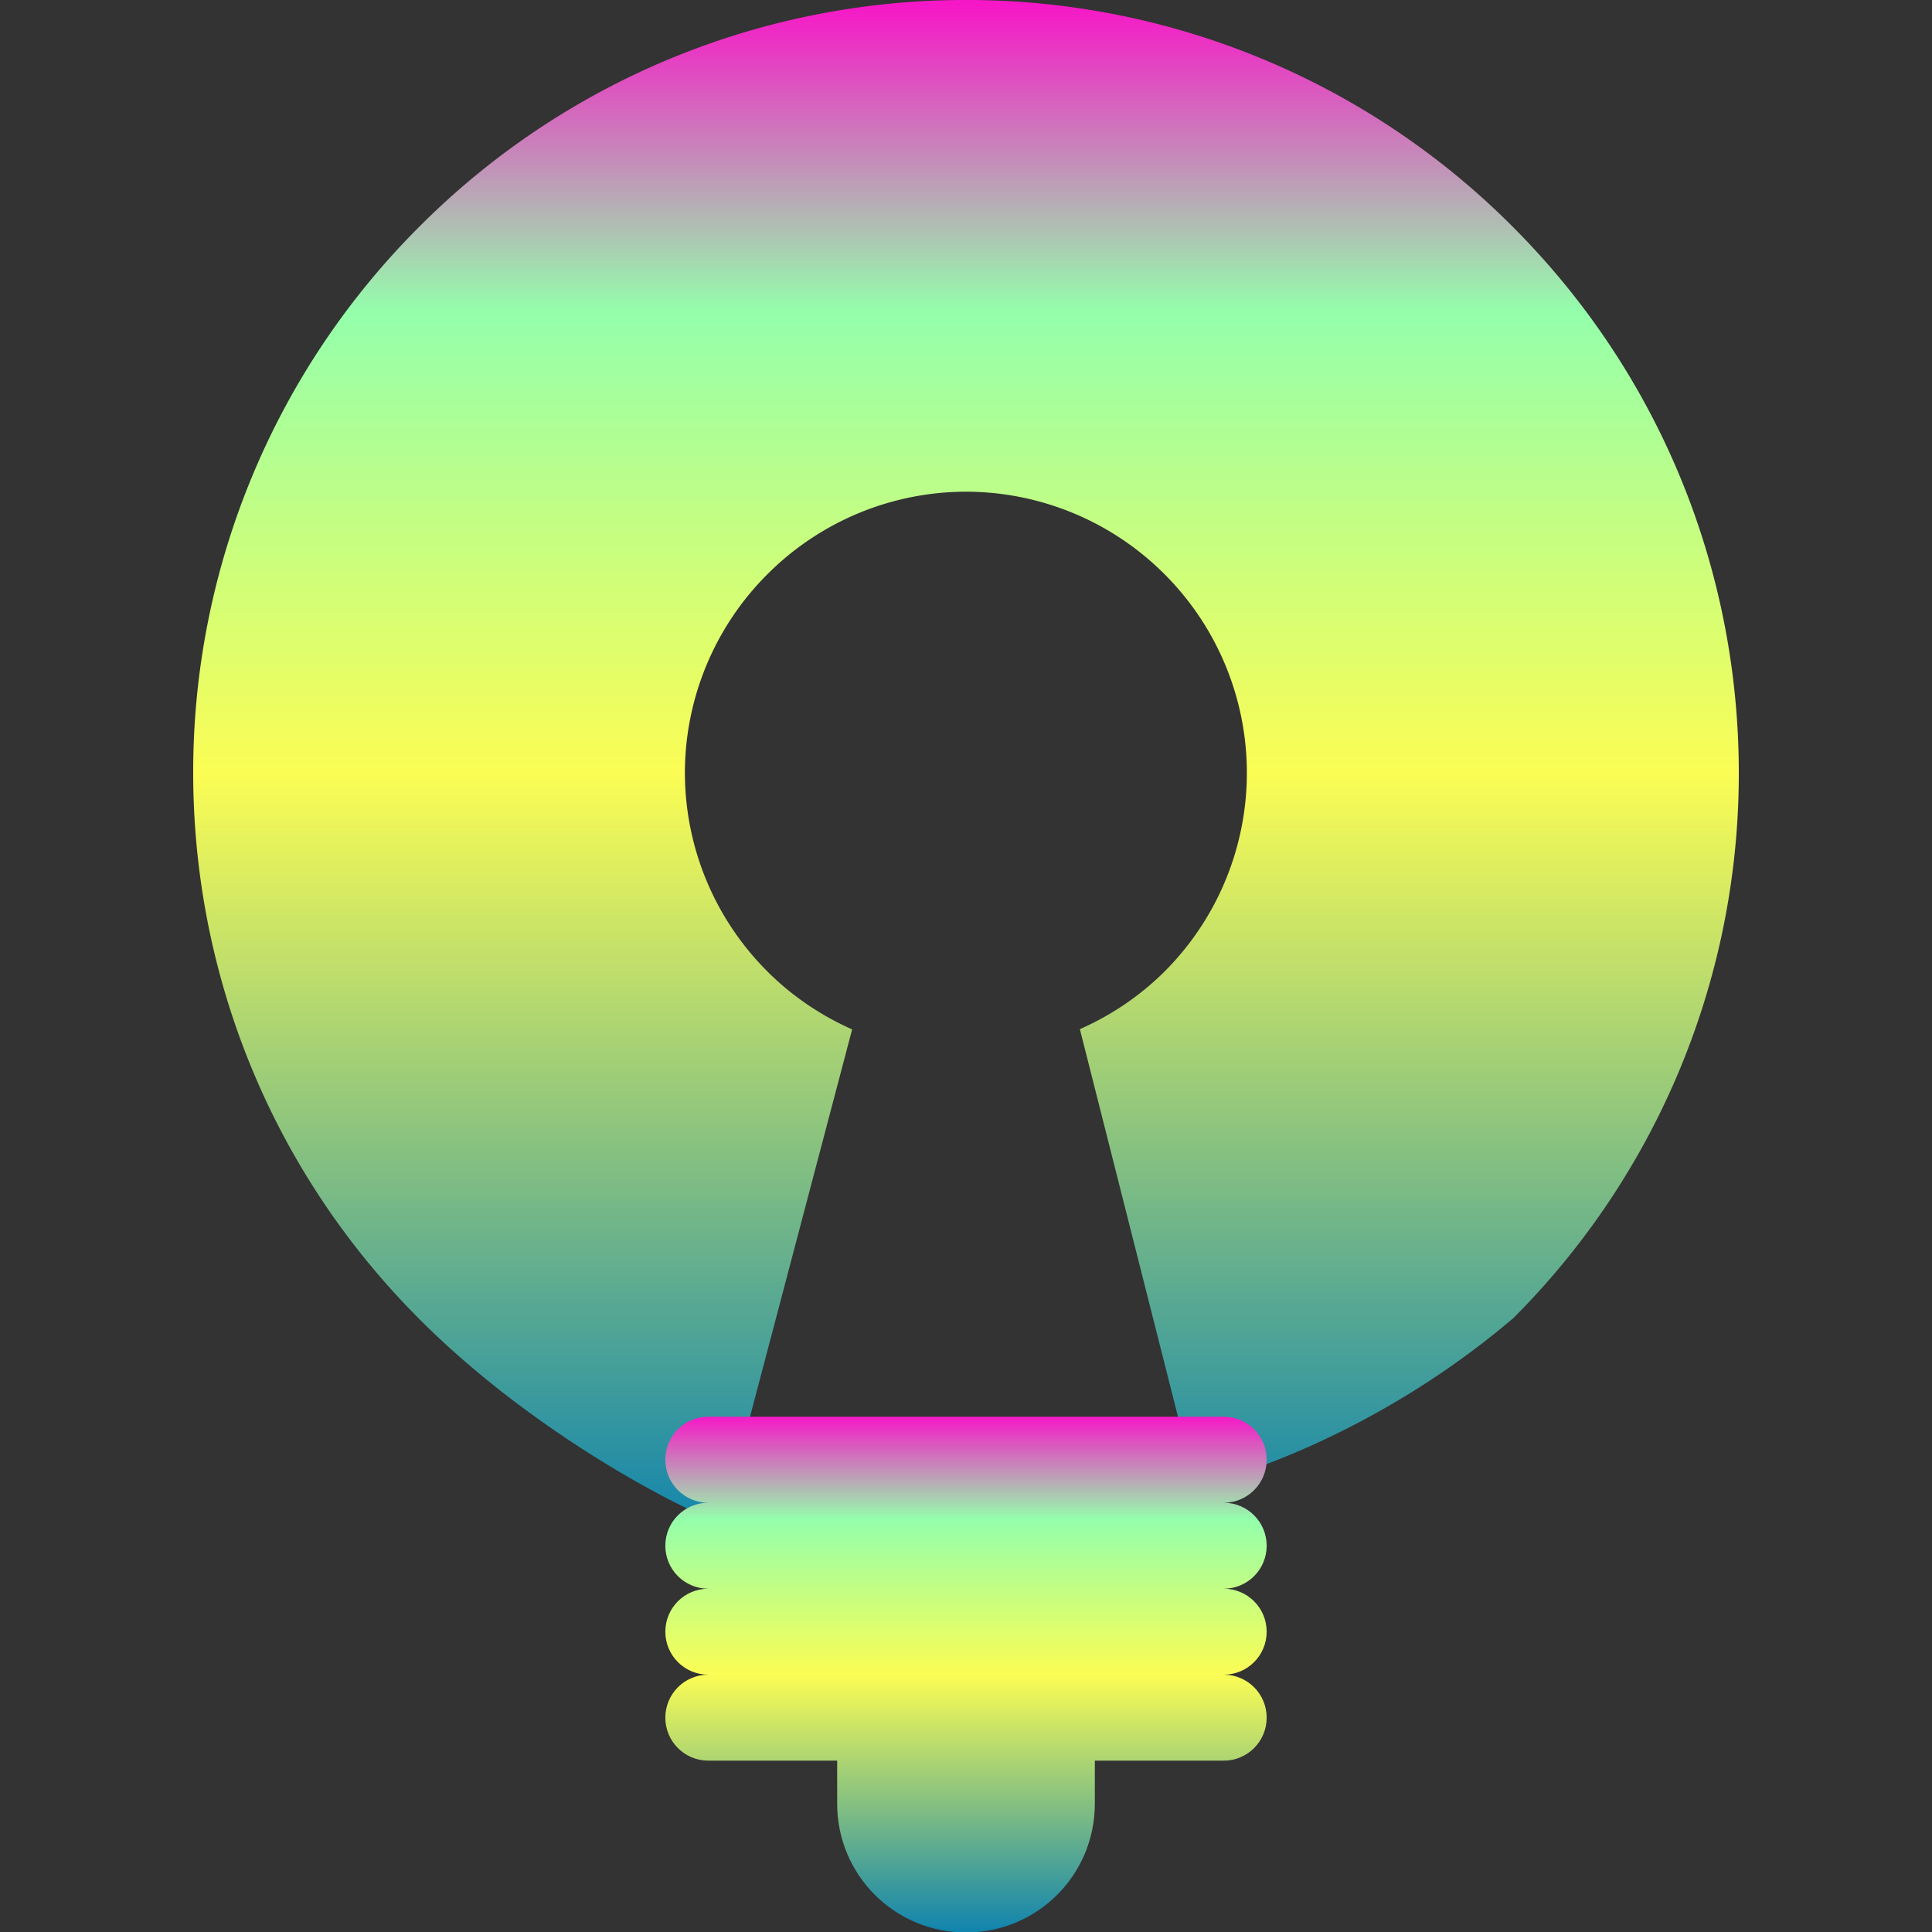 <?xml version="1.0" encoding="UTF-8" standalone="no"?>
<svg
   width="16"
   height="16"
   version="1"
   id="svg9"
   xmlns:xlink="http://www.w3.org/1999/xlink"
   xmlns="http://www.w3.org/2000/svg"
   xmlns:svg="http://www.w3.org/2000/svg"
   xmlns:rdf="http://www.w3.org/1999/02/22-rdf-syntax-ns#"
   xmlns:cc="http://creativecommons.org/ns#"
   xmlns:dc="http://purl.org/dc/elements/1.1/">
   <rect width="100%" height="100%" fill="#333333" stroke="none"/>
   <defs>
   <style id="current-color-scheme" type="text/css">
   .ColorScheme-Text { color: #0abdc6; } .ColorScheme-Highlight { color:#5294e2; }
  </style>
  <linearGradient id="arrongin" x1="0%" x2="0%" y1="0%" y2="100%">
   <stop offset="0%" style="stop-color:#dd9b44; stop-opacity:1"/>
   <stop offset="100%" style="stop-color:#ad6c16; stop-opacity:1"/>
  </linearGradient>
  <linearGradient id="aurora" x1="0%" x2="0%" y1="0%" y2="100%">
   <stop offset="0%" style="stop-color:#09D4DF; stop-opacity:1"/>
   <stop offset="100%" style="stop-color:#9269F4; stop-opacity:1"/>
  </linearGradient>
  <linearGradient id="cyberneon" x1="0%" x2="0%" y1="0%" y2="100%">
    <stop offset="0" style="stop-color:#0abdc6; stop-opacity:1"/>
    <stop offset="1" style="stop-color:#ea00d9; stop-opacity:1"/>
  </linearGradient>
  <linearGradient id="fitdance" x1="0%" x2="0%" y1="0%" y2="100%">
   <stop offset="0%" style="stop-color:#1AD6AB; stop-opacity:1"/>
   <stop offset="100%" style="stop-color:#329DB6; stop-opacity:1"/>
  </linearGradient>
  <linearGradient id="oomox" x1="0%" x2="0%" y1="0%" y2="100%">
   <stop offset="0%" style="stop-color:#0abdc6; stop-opacity:1"/>
   <stop offset="100%" style="stop-color:#b800ff; stop-opacity:1"/>
  </linearGradient>
  <linearGradient id="rainblue" x1="0%" x2="0%" y1="0%" y2="100%">
   <stop offset="0%" style="stop-color:#00F260; stop-opacity:1"/>
   <stop offset="100%" style="stop-color:#0575E6; stop-opacity:1"/>
  </linearGradient>
  <linearGradient id="sunrise" x1="0%" x2="0%" y1="0%" y2="100%">
   <stop offset="0%" style="stop-color: #FF8501; stop-opacity:1"/>
   <stop offset="100%" style="stop-color: #FFCB01; stop-opacity:1"/>
  </linearGradient>
  <linearGradient id="telinkrin" x1="0%" x2="0%" y1="0%" y2="100%">
   <stop offset="0%" style="stop-color: #b2ced6; stop-opacity:1"/>
   <stop offset="100%" style="stop-color: #6da5b7; stop-opacity:1"/>
  </linearGradient>
  <linearGradient id="60spsycho" x1="0%" x2="0%" y1="0%" y2="100%">
   <stop offset="0%" style="stop-color: #df5940; stop-opacity:1"/>
   <stop offset="25%" style="stop-color: #d8d15f; stop-opacity:1"/>
   <stop offset="50%" style="stop-color: #e9882a; stop-opacity:1"/>
   <stop offset="100%" style="stop-color: #279362; stop-opacity:1"/>
  </linearGradient>
  <linearGradient id="90ssummer" x1="0%" x2="0%" y1="0%" y2="100%">
   <stop offset="0%" style="stop-color: #f618c7; stop-opacity:1"/>
   <stop offset="20%" style="stop-color: #94ffab; stop-opacity:1"/>
   <stop offset="50%" style="stop-color: #fbfd54; stop-opacity:1"/>
   <stop offset="100%" style="stop-color: #0f83ae; stop-opacity:1"/>
  </linearGradient>
 </defs>
  <path
     id="path4"
     class="ColorScheme-Text"
     style="fill:url(#90ssummer);stroke-width:0.356"
     d="M 8 0 A 6.38 6.38 0 0 0 3.475 1.875 A 6.379 6.379 0 0 0 1.6 6.4 C 1.6 8.038 2.225 9.676 3.475 10.926 C 4.673 12.128 6.303 12.802 5.988 12.58 L 7.057 8.525 C 6.796 8.409 6.557 8.247 6.355 8.045 A 2.327 2.327 0 0 1 5.672 6.4 A 2.327 2.327 0 0 1 6.355 4.756 A 2.327 2.327 0 0 1 8 4.072 A 2.327 2.327 0 0 1 9.645 4.756 A 2.327 2.327 0 0 1 10.326 6.4 A 2.327 2.327 0 0 1 9.645 8.045 C 9.443 8.246 9.204 8.408 8.943 8.523 L 9.885 12.244 C 9.357 12.457 11.025 12.198 12.523 10.924 L 12.525 10.924 A 6.379 6.379 0 0 0 14.4 6.4 C 14.4 4.762 13.775 3.125 12.525 1.875 A 6.379 6.379 0 0 0 8 0 z " />
  <path
     d="m 5.866,11.733 c -0.197,0 -0.356,0.159 -0.356,0.356 0,0.197 0.159,0.356 0.356,0.356 -0.197,0 -0.356,0.159 -0.356,0.356 0,0.197 0.159,0.356 0.356,0.356 -0.197,0 -0.356,0.159 -0.356,0.356 0,0.197 0.159,0.356 0.356,0.356 -0.197,0 -0.356,0.159 -0.356,0.356 0,0.197 0.159,0.356 0.356,0.356 h 1.067 v 0.356 c 0,0.591 0.476,1.067 1.067,1.067 0.591,0 1.067,-0.476 1.067,-1.067 v -0.356 h 1.067 c 0.197,0 0.356,-0.159 0.356,-0.356 0,-0.197 -0.159,-0.356 -0.356,-0.356 0.197,0 0.356,-0.159 0.356,-0.356 0,-0.197 -0.159,-0.356 -0.356,-0.356 0.197,0 0.356,-0.159 0.356,-0.356 0,-0.197 -0.159,-0.356 -0.356,-0.356 0.197,0 0.356,-0.159 0.356,-0.356 0,-0.197 -0.159,-0.356 -0.356,-0.356 z"
     id="path9"
     class="ColorScheme-Text"
     style="stroke-width:0.356;fill:url(#90ssummer);opacity:1" />
</svg>

